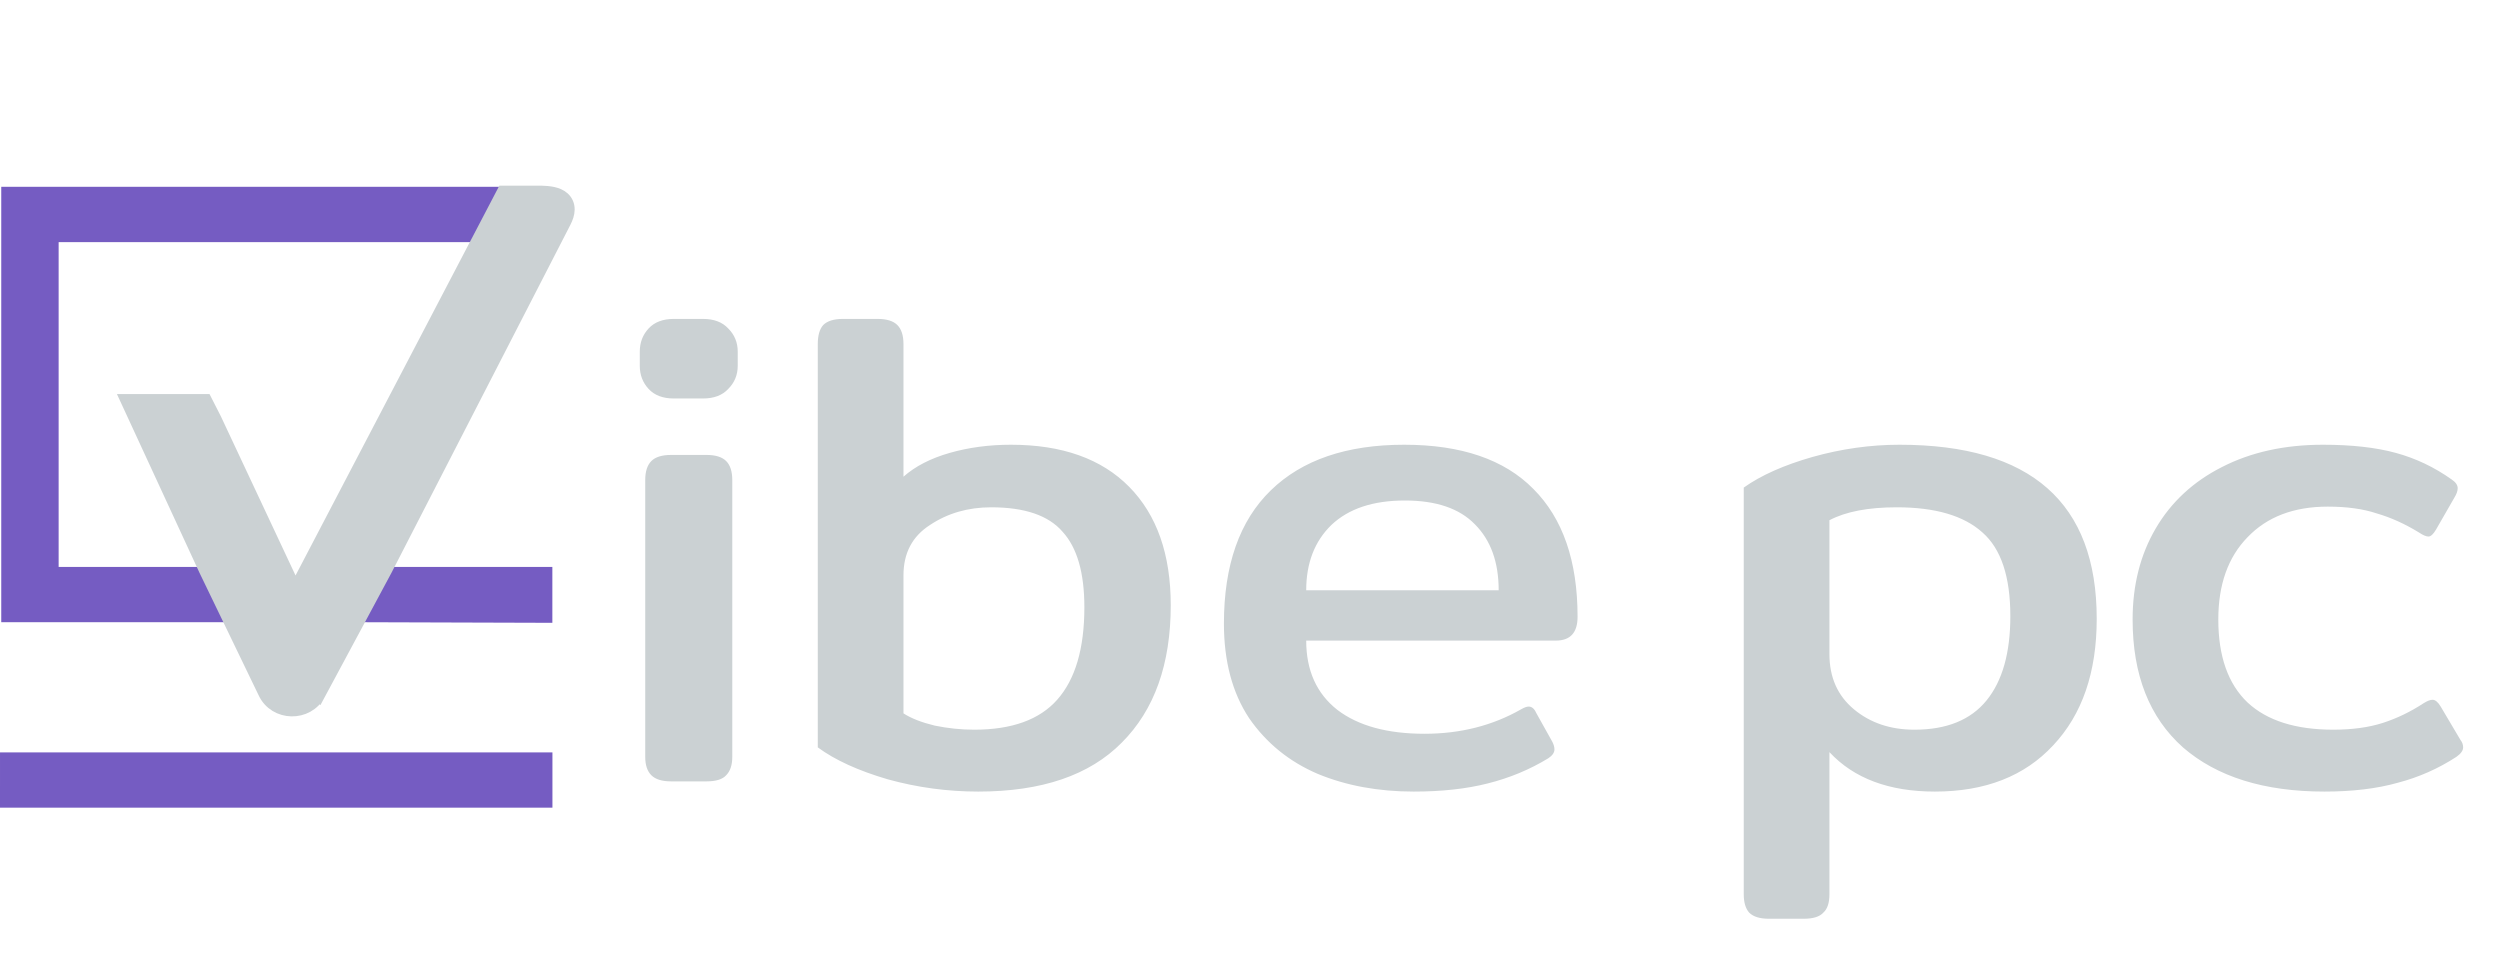 <svg width="1235" height="479" viewBox="0 0 1235 479" fill="none" xmlns="http://www.w3.org/2000/svg">
<path d="M272.902 371.689C272.902 371.689 272.902 376.542 272.902 382.526V388.158C272.902 394.143 272.902 398.994 272.902 398.994H0C0 398.994 0.001 394.143 0.001 388.158V382.526C0.001 376.542 0 371.689 0.002 371.689H272.902Z" fill="#755CC2"/>
<path d="M265.526 92.295C273.871 92.295 279.312 100.738 275.608 107.94L187.111 280.053H261.611C267.825 280.053 272.863 280.053 272.863 280.053V296.521C272.863 302.506 272.863 307.674 272.863 307.674L173.07 307.357L154.407 343.655C150.179 351.877 137.917 351.634 134.044 343.252L117.458 307.357H0.617L0.617 296.521V92.295C0.617 92.295 5.655 92.295 11.869 92.295H265.526ZM28.969 280.053C28.969 280.053 34.007 280.053 40.221 280.053H104.841L76.99 219.78C74.464 214.312 77.018 207.907 82.696 205.474L88.037 203.184C93.715 200.75 100.366 203.211 102.892 208.679L145.673 299.849L237.976 119.6H40.221C34.007 119.6 28.969 119.6 28.969 119.6V280.053Z" fill="#755CC2"/>
<path d="M267.186 95.163C269.339 95.212 271.375 95.382 273.154 95.778C274.894 96.166 276.711 96.838 278.124 98.124C279.676 99.537 280.453 101.43 280.426 103.554C280.401 105.507 279.704 107.522 278.673 109.526L190.176 281.639L190.162 281.666L190.147 281.693L157.443 342.587L157.442 342.586C151.886 353.286 136.023 352.989 130.918 342.05V342.051L101.716 281.561L101.69 281.508L65.435 203.02L63.167 198.111H101.374L102.336 199.999L105.963 207.113L105.988 207.163L106.013 207.215L145.829 292.068L247.799 97.019L248.77 95.163H267.186Z" fill="#CBD1D3" stroke="#CBD1D3" stroke-width="6.917"/>
<path d="M332.854 196.852C327.479 196.852 323.335 195.285 320.424 192.149C317.512 189.013 316.056 185.206 316.056 180.726V173.671C316.056 169.191 317.512 165.384 320.424 162.248C323.335 159.113 327.479 157.545 332.854 157.545H347.301C352.676 157.545 356.82 159.113 359.732 162.248C362.867 165.384 364.435 169.191 364.435 173.671V180.726C364.435 185.206 362.867 189.013 359.732 192.149C356.82 195.285 352.676 196.852 347.301 196.852H332.854ZM331.511 386C327.031 386 323.783 384.992 321.768 382.976C319.752 380.961 318.744 377.937 318.744 373.905V237.168C318.744 232.913 319.752 229.777 321.768 227.761C323.783 225.745 327.031 224.737 331.511 224.737H348.981C353.46 224.737 356.708 225.745 358.724 227.761C360.739 229.777 361.747 232.913 361.747 237.168V373.905C361.747 377.937 360.739 380.961 358.724 382.976C356.932 384.992 353.684 386 348.981 386H331.511ZM483.272 391.039C468.041 391.039 453.147 389.024 438.588 384.992C424.03 380.737 412.495 375.473 403.984 369.202V169.975C403.984 165.72 404.88 162.584 406.672 160.568C408.688 158.553 411.935 157.545 416.415 157.545H433.549C438.029 157.545 441.276 158.553 443.292 160.568C445.308 162.584 446.316 165.72 446.316 169.975V235.488C452.139 230.337 459.754 226.417 469.161 223.73C478.568 221.042 488.647 219.698 499.398 219.698C524.707 219.698 544.193 226.641 557.856 240.528C571.518 254.414 578.349 273.9 578.349 298.985C578.349 328.102 570.286 350.724 554.16 366.85C538.258 382.976 514.628 391.039 483.272 391.039ZM481.256 360.467C499.846 360.467 513.508 355.539 522.243 345.684C531.202 335.605 535.682 320.375 535.682 299.993C535.682 282.971 532.098 270.54 524.931 262.701C517.988 254.638 506.229 250.607 489.655 250.607C478.232 250.607 468.153 253.518 459.418 259.342C450.683 264.941 446.316 273.228 446.316 284.203V352.404C450.123 354.867 455.275 356.883 461.77 358.451C468.265 359.795 474.761 360.467 481.256 360.467ZM698.351 391.039C680.881 391.039 665.091 388.128 650.98 382.304C636.87 376.257 625.559 367.074 617.048 354.755C608.761 342.213 604.617 326.646 604.617 308.056C604.617 279.164 612.345 257.214 627.799 242.208C643.253 227.201 665.203 219.698 693.648 219.698C721.869 219.698 743.146 226.977 757.481 241.536C772.039 256.094 779.319 277.148 779.319 304.697C779.319 312.536 775.735 316.456 768.568 316.456H645.269C645.269 331.238 650.421 342.661 660.723 350.724C671.026 358.563 685.361 362.483 703.727 362.483C721.421 362.483 737.323 358.451 751.434 350.388C753.001 349.492 754.233 349.044 755.129 349.044C756.697 349.044 757.929 350.052 758.825 352.068L766.888 366.514C767.56 367.858 767.896 369.09 767.896 370.21C767.896 371.778 766.888 373.233 764.872 374.577C755.689 380.177 745.722 384.32 734.971 387.008C724.445 389.696 712.238 391.039 698.351 391.039ZM740.347 291.594C740.347 277.708 736.427 266.845 728.588 259.006C720.973 251.167 709.438 247.247 693.984 247.247C678.305 247.247 666.211 251.279 657.7 259.342C649.413 267.405 645.269 278.156 645.269 291.594H740.347ZM873.841 453.865C869.362 453.865 866.114 452.857 864.098 450.841C862.306 448.825 861.41 445.802 861.41 441.77V240.864C869.921 234.816 881.232 229.777 895.343 225.745C909.677 221.714 924.012 219.698 938.346 219.698C1003.3 219.698 1035.78 248.367 1035.78 305.705C1035.78 332.134 1028.61 352.964 1014.27 368.194C1000.16 383.424 980.678 391.039 955.816 391.039C933.195 391.039 915.837 384.544 903.742 371.554V441.77C903.742 446.026 902.734 449.049 900.718 450.841C898.926 452.857 895.679 453.865 890.975 453.865H873.841ZM945.737 360.467C961.64 360.467 973.51 355.651 981.349 346.02C989.189 336.389 993.108 322.503 993.108 304.361C993.108 284.875 988.517 271.1 979.334 263.037C970.151 254.75 956.04 250.607 937.002 250.607C922.892 250.607 911.805 252.734 903.742 256.99V323.175C903.742 334.598 907.773 343.669 915.837 350.388C923.9 357.107 933.867 360.467 945.737 360.467ZM1148.26 391.039C1118.47 391.039 1095.17 383.76 1078.37 369.202C1061.8 354.419 1053.51 333.366 1053.51 306.041C1053.51 289.018 1057.32 274.012 1064.94 261.022C1072.55 248.031 1083.41 237.952 1097.52 230.785C1111.86 223.394 1128.55 219.698 1147.58 219.698C1161.69 219.698 1173.68 221.042 1183.53 223.73C1193.39 226.417 1202.57 230.785 1211.08 236.832C1213.1 238.176 1214.1 239.632 1214.1 241.2C1214.1 242.544 1213.54 244.111 1212.42 245.903L1203.35 261.693C1202.01 263.933 1200.78 265.053 1199.66 265.053C1198.54 265.053 1196.97 264.381 1194.95 263.037C1188.01 258.782 1181.07 255.646 1174.12 253.63C1167.41 251.391 1159.34 250.271 1149.93 250.271C1133.14 250.271 1119.92 255.31 1110.29 265.389C1100.66 275.244 1095.84 288.795 1095.84 306.041C1095.84 324.183 1100.66 337.845 1110.29 347.028C1119.92 355.987 1134.03 360.467 1152.62 360.467C1162.03 360.467 1170.2 359.347 1177.15 357.107C1184.09 354.867 1190.81 351.62 1197.31 347.364C1199.1 346.244 1200.55 345.684 1201.67 345.684C1203.02 345.684 1204.36 346.804 1205.7 349.044L1215.45 365.506C1216.34 366.626 1216.79 367.858 1216.79 369.202C1216.79 370.77 1215.67 372.337 1213.43 373.905C1204.47 379.729 1194.84 383.984 1184.54 386.672C1174.24 389.584 1162.14 391.039 1148.26 391.039Z" fill="#CBD1D3"/>
</svg>
